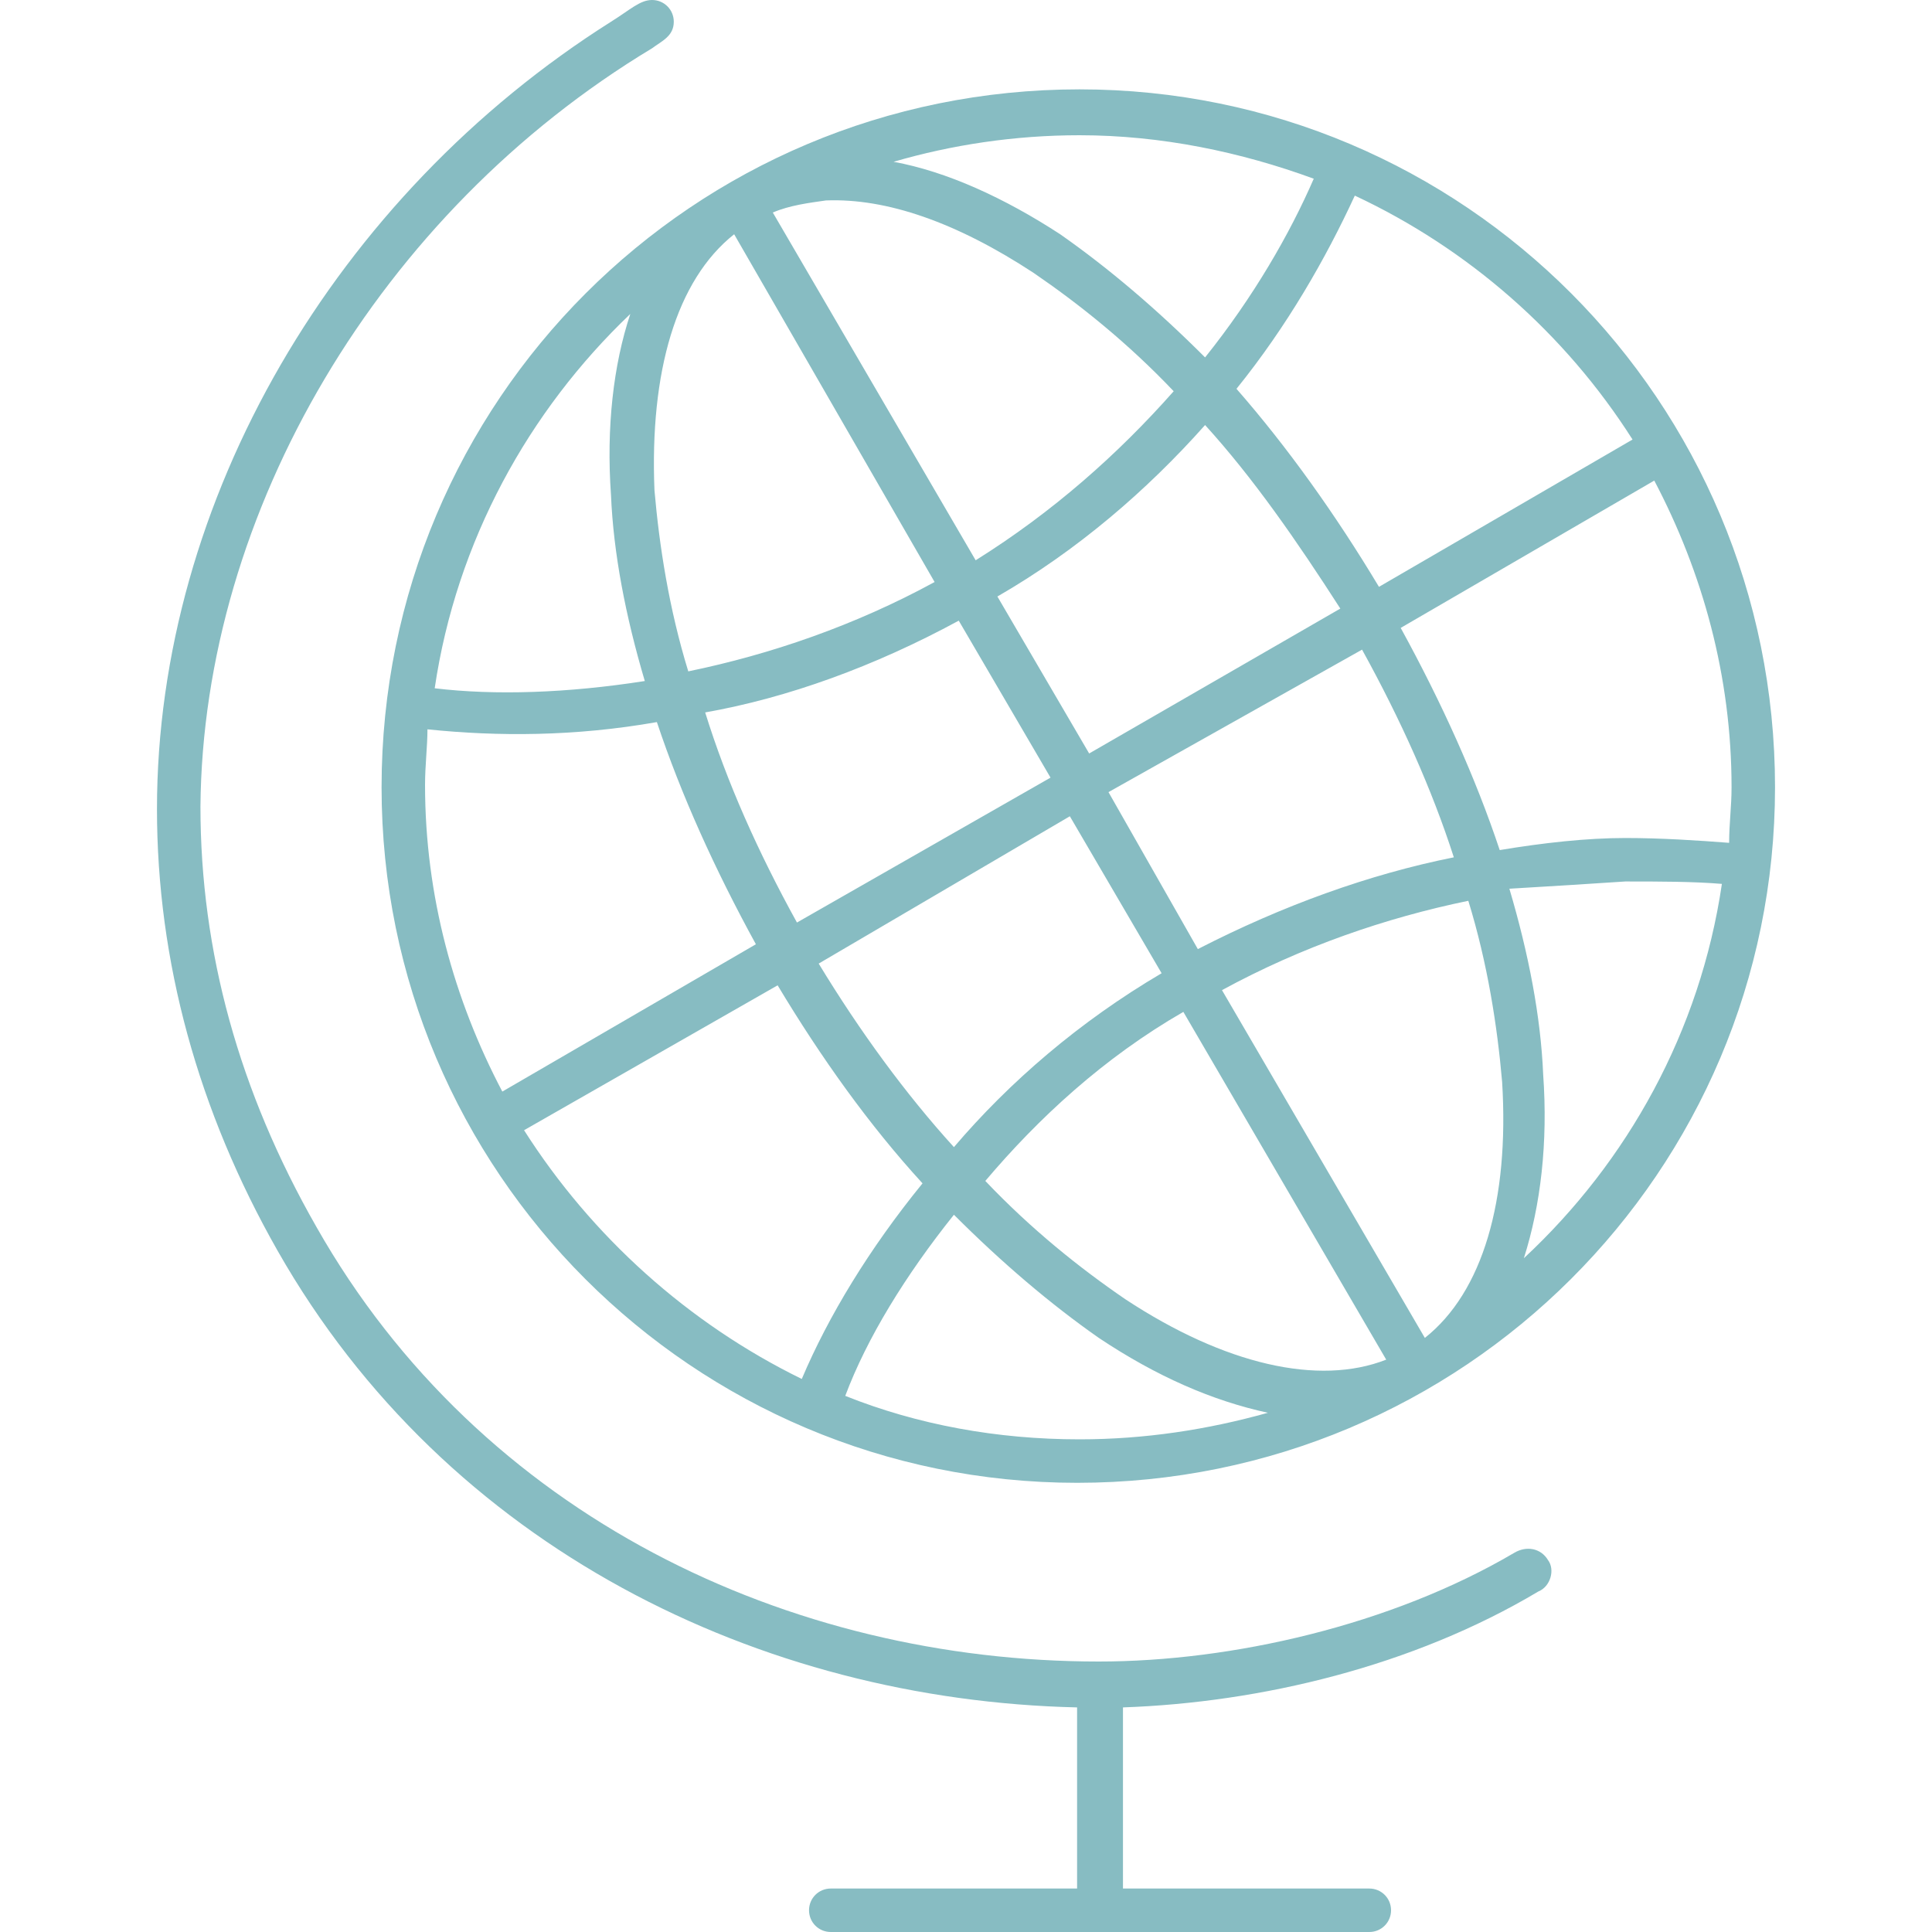 <?xml version="1.0" encoding="utf-8"?>
<!-- Generator: Adobe Illustrator 18.0.0, SVG Export Plug-In . SVG Version: 6.00 Build 0)  -->
<!DOCTYPE svg PUBLIC "-//W3C//DTD SVG 1.1//EN" "http://www.w3.org/Graphics/SVG/1.1/DTD/svg11.dtd">
<svg version="1.1" id="Layer_1" xmlns="http://www.w3.org/2000/svg" xmlns:xlink="http://www.w3.org/1999/xlink" x="0px" y="0px"
	 viewBox="-6.5 0 80 80" enable-background="new -6.5 0 80 80" xml:space="preserve">
<title>Icon -  We go global</title>
<desc>Created with Sketch.</desc>
<g id="Who-We-Are">
	<g id="Who-We-Are---EN" transform="translate(-480, -978)">
		<g id="_x32_" transform="translate(363, 978)">
			<g id="Icon----We-go-global" transform="translate(117, 0)">
				<path id="Fill-1" fill="#87BCC2" d="M20.5,0c-0.5,0-0.9,0.4-1.7,0.9C7.4,8.1,0,20.7,0,33.5C0,39.8,1.7,46,5,51.8
					c7,12.3,20,18.6,33.1,18.9v7.5H27.9c-0.5,0-0.9,0.4-0.9,0.9c0,0.5,0.4,0.9,0.9,0.9h22.3c0.5,0,0.9-0.4,0.9-0.9
					c0-0.5-0.4-0.9-0.9-0.9H40v-7.5c5.7-0.2,12-1.7,17.2-4.8c0.5-0.2,0.7-0.9,0.4-1.3c-0.3-0.5-0.9-0.6-1.4-0.3
					c-5.1,3-11.7,4.5-17.2,4.5c-12.8,0-25.6-6-32.4-18c-3.2-5.6-4.8-11.4-4.8-17.4C1.9,21.2,9.2,8.8,20.5,2c0.4-0.3,0.9-0.5,0.9-1.1
					C21.4,0.4,21,0,20.5,0z M38.2,3.7C22.2,3.7,9.3,16.6,9.3,32.6c0,15.9,12.9,28.8,28.8,28.8C54.1,61.4,67,48.5,67,32.6
					C67,16.6,54.1,3.7,38.2,3.7z M38.2,5.6c3.4,0,6.7,0.7,9.7,1.8c-1,2.3-2.5,4.9-4.5,7.4c-2-2-4-3.7-6-5.1c-2.3-1.5-4.7-2.6-6.9-3
					C32.9,6,35.5,5.6,38.2,5.6z M49.6,8.1c4.7,2.2,8.7,5.7,11.5,10.1l-10.5,6.1c-1.8-3-3.8-5.8-5.9-8.2
					C46.8,13.5,48.4,10.7,49.6,8.1z M27.7,8.3c2.5-0.1,5.4,0.9,8.6,3c1.9,1.3,3.9,2.9,5.8,4.9c-2.3,2.6-5,5-8.2,7L25.5,8.8
					C26.2,8.5,27,8.4,27.7,8.3z M23.9,9.7l8.3,14.4c-3.3,1.8-6.8,3-10.2,3.7c-0.8-2.6-1.2-5.2-1.4-7.5C20.4,15.4,21.5,11.6,23.9,9.7
					z M19.6,13c-0.7,2.1-1,4.7-0.8,7.5c0.1,2.4,0.6,5,1.4,7.7c-3.2,0.5-6.2,0.6-8.7,0.3C12.4,22.4,15.4,17,19.6,13z M43.4,17.6
					c2,2.2,3.8,4.8,5.6,7.6l-10.4,6l-3.8-6.5C38.1,22.8,41,20.3,43.4,17.6z M62,19.9c2,3.8,3.2,8.1,3.2,12.7c0,0.8-0.1,1.5-0.1,2.3
					c-1.3-0.1-2.8-0.2-4.3-0.2c-1.6,0-3.4,0.2-5.2,0.5c-1-3-2.4-6.1-4.1-9.2L62,19.9z M33.2,25.7l3.8,6.5l-10.5,6
					c-1.6-2.9-2.9-5.8-3.8-8.7C26.1,28.9,29.7,27.6,33.2,25.7z M49.9,26.9c1.6,2.9,2.9,5.8,3.8,8.6c-3.5,0.7-7.1,2-10.6,3.8
					l-3.7-6.5L49.9,26.9z M20.7,29.9c1,3,2.4,6.1,4.1,9.2l-10.5,6.1c-2-3.8-3.2-8.1-3.2-12.7c0-0.8,0.1-1.6,0.1-2.3
					C14.1,30.5,17.3,30.5,20.7,29.9z M37.8,33.8l3.8,6.5c-3.4,2-6.3,4.5-8.6,7.2c-2-2.2-3.9-4.8-5.6-7.6L37.8,33.8z M60.8,36.5
					c1.4,0,2.8,0,4,0.1c-0.9,6.1-3.9,11.5-8.2,15.5c0.7-2.2,1-4.8,0.8-7.6c-0.1-2.4-0.6-5-1.4-7.7C57.7,36.7,59.3,36.6,60.8,36.5z
					 M54.3,37.3c0.8,2.6,1.2,5.2,1.4,7.5c0.3,4.9-0.8,8.7-3.2,10.6L44.1,41C47.4,39.2,50.9,38,54.3,37.3z M25.7,40.8
					c1.8,3,3.8,5.8,6,8.2c-2.2,2.7-3.9,5.5-5,8.1C22,54.8,18,51.2,15.2,46.8L25.7,40.8z M42.5,41.9l8.4,14.4
					c-2.8,1.1-6.7,0.2-10.8-2.5c-1.9-1.3-3.9-2.9-5.8-4.9C36.5,46.3,39.2,43.8,42.5,41.9z M33,50.3c2,2,4,3.7,6,5.1
					c2.4,1.6,4.7,2.6,7,3.1c-2.5,0.7-5.1,1.1-7.8,1.1c-3.4,0-6.7-0.6-9.7-1.8C29.4,55.4,31,52.8,33,50.3z"/>
			</g>
		</g>
	</g>
</g>
</svg>
